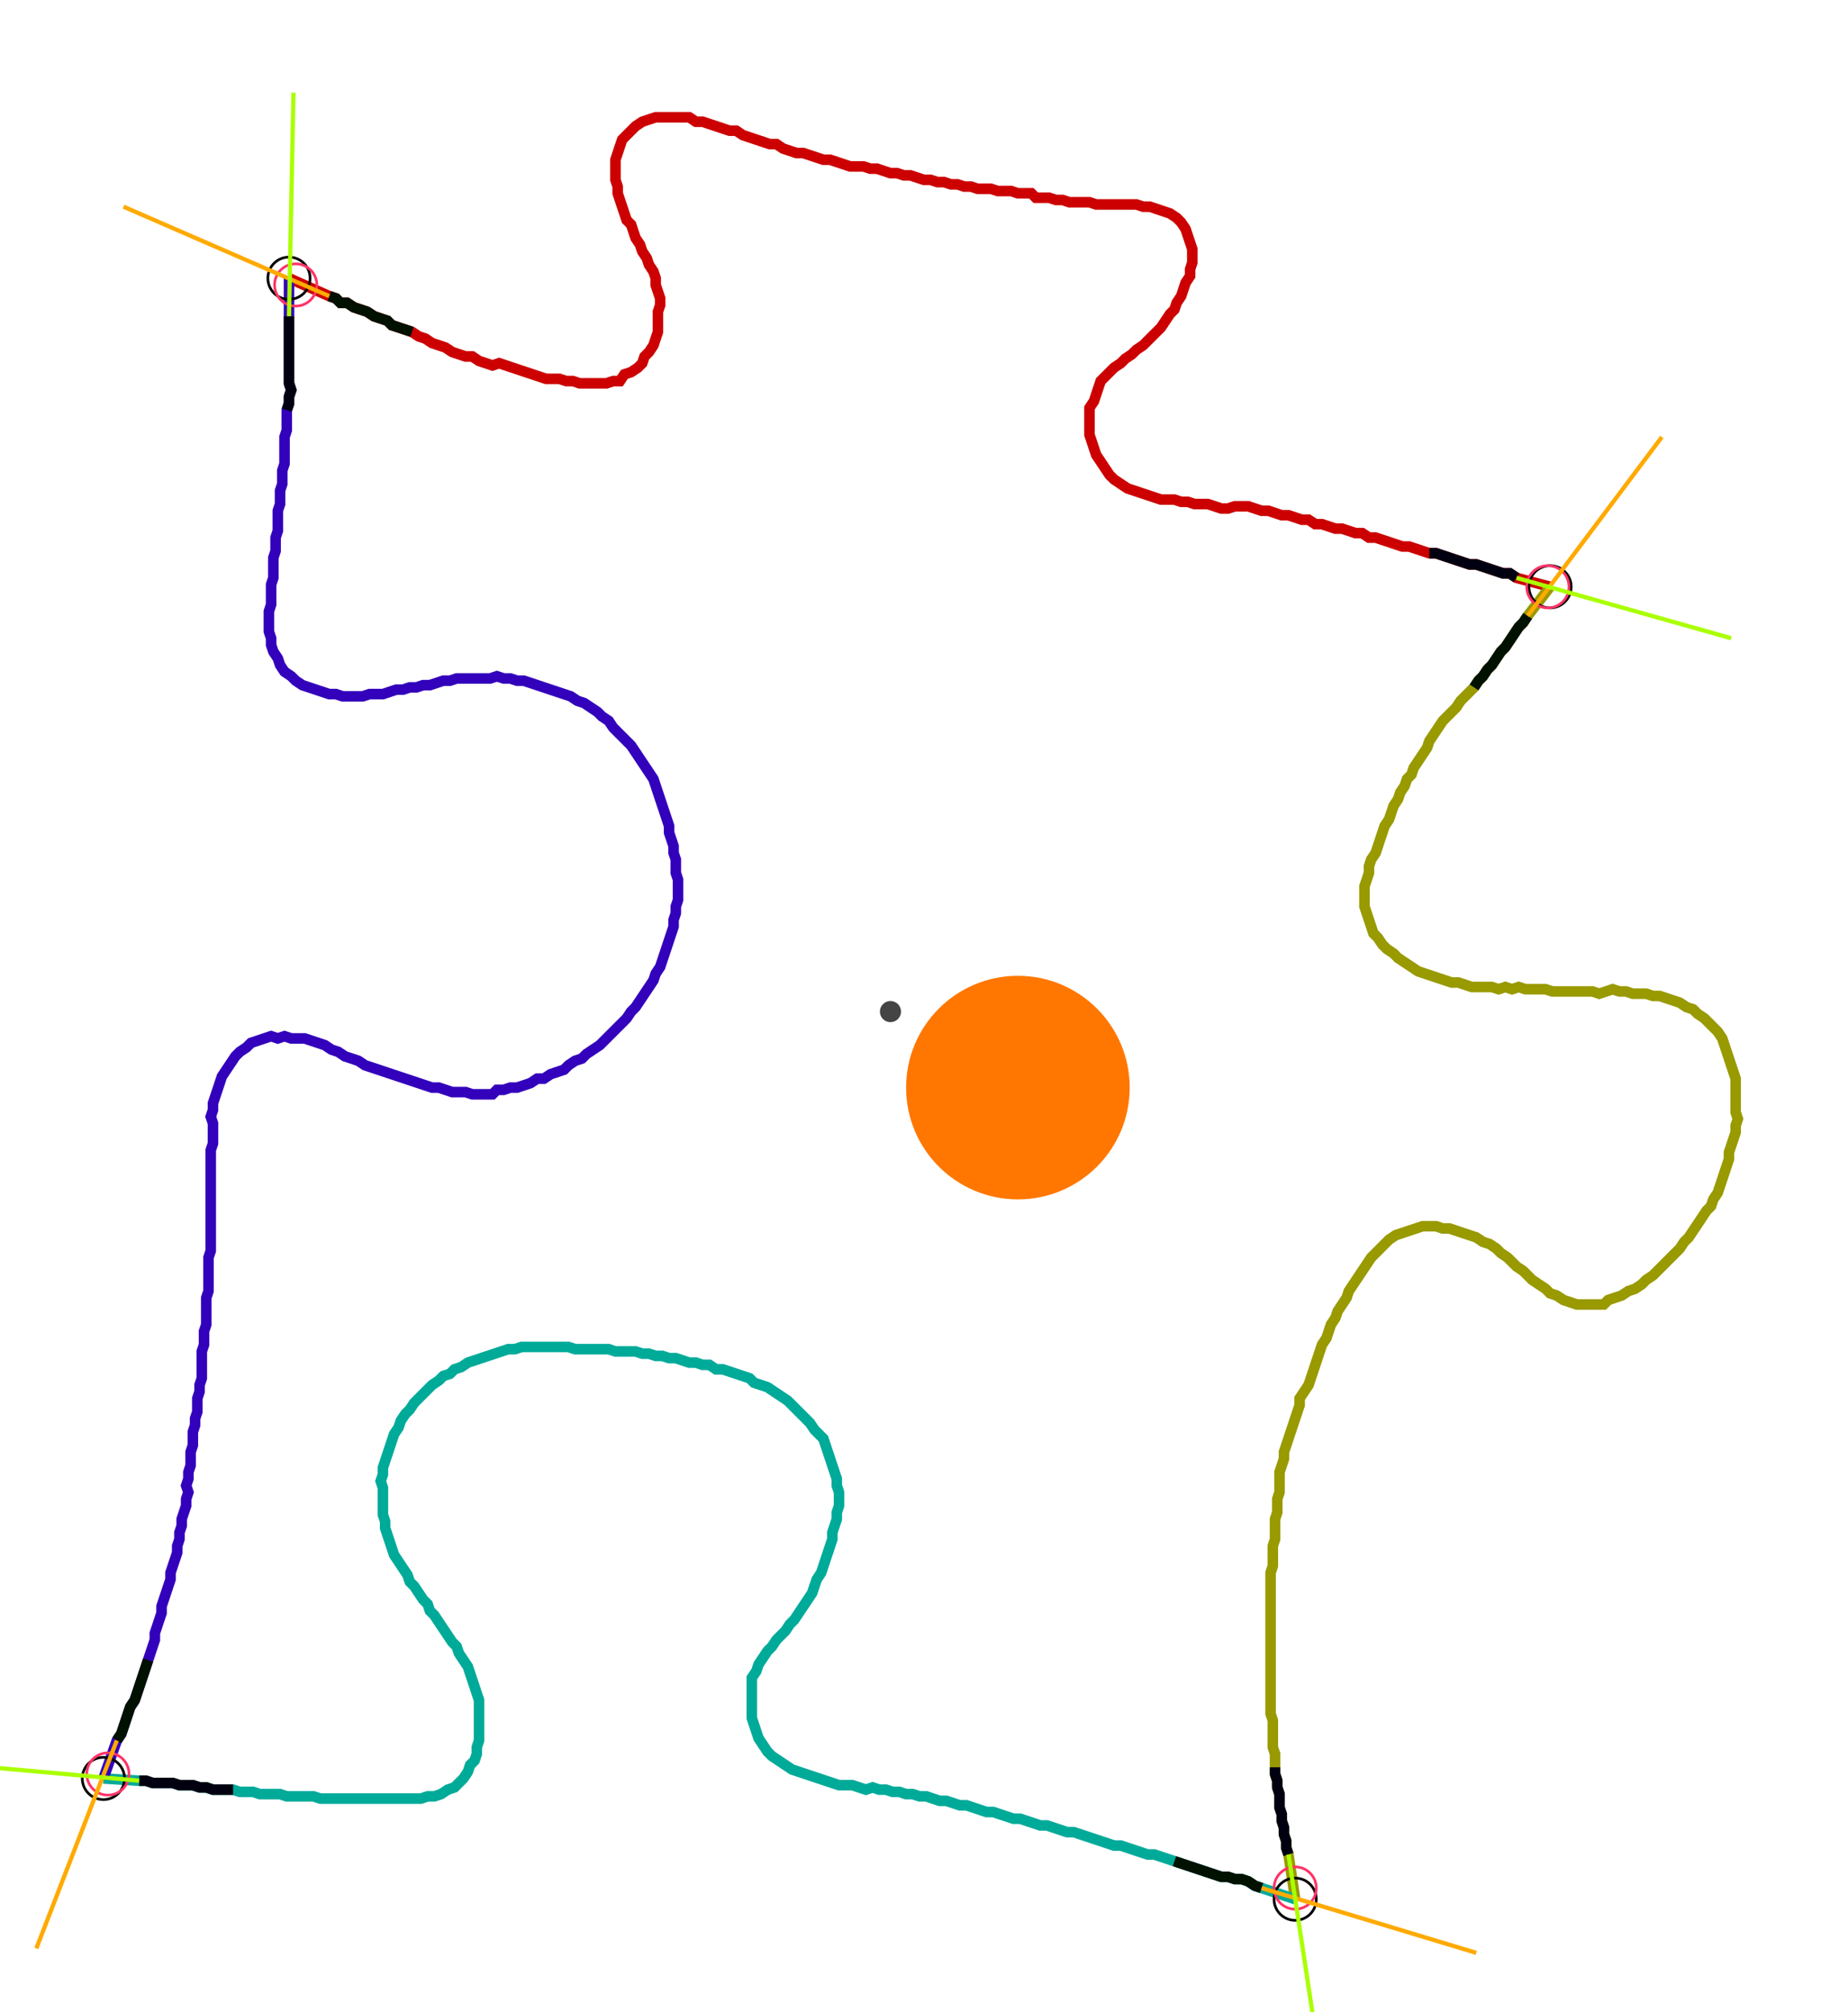 <?xml version="1.0" encoding="UTF-8" standalone="no"?><svg width="464.762" height="506.032" viewBox="-10 -10 174.921 188.677" xmlns="http://www.w3.org/2000/svg" xmlns:xlink="http://www.w3.org/1999/xlink"><polyline points="17.354,15.45 21.164,17.143 21.799,17.354 22.222,17.778 22.857,17.778 23.492,18.201 24.127,18.413 24.762,18.624 25.397,19.048 26.032,19.259 26.667,19.471 27.09,19.894 27.725,20.106 28.36,20.317 28.995,20.529 29.63,20.952 30.265,21.164 30.899,21.587 31.534,21.799 32.169,22.011 32.804,22.434 33.439,22.646 34.074,22.857 34.709,22.857 35.344,23.28 35.979,23.492 36.614,23.704 37.249,23.492 37.884,23.704 38.519,23.915 39.153,24.127 39.788,24.339 40.423,24.55 41.058,24.762 41.693,24.974 42.328,24.974 42.963,24.974 43.598,25.185 44.233,25.185 44.868,25.397 45.503,25.397 46.138,25.397 46.772,25.397 47.407,25.397 48.042,25.185 48.677,25.185 49.101,24.55 49.735,24.339 50.37,23.915 50.794,23.492 51.005,22.857 51.429,22.434 51.852,21.799 52.063,21.164 52.275,20.529 52.275,19.894 52.275,19.259 52.275,18.624 52.487,17.989 52.487,17.354 52.275,16.72 52.063,16.085 52.063,15.45 51.852,14.815 51.429,14.18 51.217,13.545 50.794,12.91 50.582,12.275 50.159,11.64 49.947,11.005 49.735,10.37 49.312,9.947 49.101,9.312 48.889,8.677 48.677,8.042 48.466,7.407 48.466,6.772 48.254,6.138 48.254,5.503 48.254,4.868 48.254,4.233 48.466,3.598 48.677,2.963 48.889,2.328 49.312,1.905 49.735,1.481 50.159,1.058 50.794,0.635 51.429,0.423 52.063,0.212 52.698,0.212 53.333,0.212 53.968,0.212 54.603,0.212 55.238,0.212 55.873,0.635 56.508,0.635 57.143,0.847 57.778,1.058 58.413,1.27 59.048,1.481 59.683,1.481 60.317,1.905 60.952,2.116 61.587,2.328 62.222,2.54 62.857,2.751 63.492,2.751 64.127,3.175 64.762,3.386 65.397,3.598 66.032,3.598 66.667,3.81 67.302,4.021 67.937,4.233 68.571,4.233 69.206,4.444 69.841,4.656 70.476,4.868 71.111,4.868 71.746,4.868 72.381,5.079 73.016,5.079 73.651,5.291 74.286,5.503 74.921,5.503 75.556,5.714 76.19,5.714 76.825,5.926 77.46,6.138 78.095,6.138 78.73,6.349 79.365,6.349 80.0,6.561 80.635,6.561 81.27,6.772 81.905,6.772 82.54,6.984 83.175,6.984 83.81,6.984 84.444,7.196 85.079,7.196 85.714,7.196 86.349,7.407 86.984,7.407 87.619,7.407 88.042,7.831 88.677,7.831 89.312,7.831 89.947,8.042 90.582,8.042 91.217,8.254 91.852,8.254 92.487,8.254 93.122,8.254 93.757,8.466 94.392,8.466 95.026,8.466 95.661,8.466 96.296,8.466 96.931,8.466 97.566,8.466 98.201,8.677 98.836,8.677 99.471,8.889 100.106,9.101 100.741,9.312 101.376,9.735 101.799,10.159 102.222,10.794 102.434,11.429 102.646,12.063 102.857,12.698 102.857,13.333 102.857,13.968 102.646,14.603 102.646,15.238 102.222,15.873 102.011,16.508 101.799,17.143 101.376,17.778 101.164,18.413 100.741,18.836 100.317,19.471 99.894,20.106 99.471,20.529 99.048,20.952 98.624,21.376 98.201,21.799 97.566,22.222 97.143,22.646 96.508,23.069 96.085,23.492 95.45,23.915 95.026,24.339 94.603,24.762 94.18,25.185 93.968,25.82 93.757,26.455 93.545,27.09 93.122,27.725 93.122,28.36 93.122,28.995 93.122,29.63 93.122,30.265 93.333,30.899 93.545,31.534 93.757,32.169 94.18,32.804 94.603,33.439 95.026,34.074 95.45,34.497 96.085,34.921 96.72,35.344 97.354,35.556 97.989,35.767 98.624,35.979 99.259,36.19 99.894,36.402 100.529,36.402 101.164,36.402 101.799,36.614 102.434,36.614 103.069,36.825 103.704,36.825 104.339,36.825 104.974,37.037 105.608,37.249 106.243,37.249 106.878,37.037 107.513,37.037 108.148,37.037 108.783,37.249 109.418,37.46 110.053,37.46 110.688,37.672 111.323,37.884 111.958,37.884 112.593,38.095 113.228,38.307 113.862,38.307 114.497,38.73 115.132,38.73 115.767,38.942 116.402,39.153 117.037,39.153 117.672,39.365 118.307,39.577 118.942,39.577 119.577,40.0 120.212,40.0 120.847,40.212 121.481,40.423 122.116,40.635 122.751,40.847 123.386,40.847 124.021,41.058 124.656,41.27 125.291,41.481 125.926,41.481 126.561,41.693 127.196,41.905 127.831,42.116 128.466,42.328 129.101,42.54 129.735,42.54 130.37,42.751 131.005,42.963 131.64,43.175 132.275,43.386 132.91,43.386 133.545,43.81 136.72,44.656" style="fill:none; stroke:#cc0000; stroke-width:1.0"  /><polyline points="136.72,44.656 134.603,47.407 134.18,48.042 133.757,48.466 133.333,49.101 132.91,49.735 132.487,50.37 132.063,50.794 131.64,51.429 131.217,52.063 130.794,52.487 130.37,53.122 129.947,53.545 129.524,54.18 129.101,54.603 128.677,55.026 128.254,55.45 127.831,56.085 127.407,56.508 126.984,56.931 126.561,57.354 126.138,57.989 125.714,58.624 125.291,59.259 125.079,59.894 124.656,60.529 124.233,61.164 123.81,61.799 123.598,62.434 123.175,62.857 122.963,63.492 122.54,64.127 122.328,64.762 121.905,65.397 121.693,66.032 121.481,66.667 121.058,67.302 120.847,67.937 120.635,68.571 120.423,69.206 120.212,69.841 119.788,70.476 119.577,71.111 119.577,71.746 119.365,72.381 119.153,73.016 119.153,73.651 119.153,74.286 119.153,74.921 119.365,75.556 119.577,76.19 119.788,76.825 120,77.46 120.423,77.884 120.847,78.519 121.27,78.942 121.905,79.365 122.328,79.788 122.963,80.212 123.598,80.635 124.233,81.058 124.868,81.27 125.503,81.481 126.138,81.693 126.772,81.905 127.407,82.116 128.042,82.116 128.677,82.328 129.312,82.54 129.947,82.54 130.582,82.54 131.217,82.54 131.852,82.751 132.487,82.54 133.122,82.751 133.757,82.54 134.392,82.751 135.026,82.751 135.661,82.751 136.296,82.751 136.931,82.963 137.566,82.963 138.201,82.963 138.836,82.963 139.471,82.963 140.106,82.963 140.741,82.963 141.376,83.175 142.011,82.963 142.646,82.751 143.28,82.963 143.915,82.963 144.55,83.175 145.185,83.175 145.82,83.175 146.455,83.386 147.09,83.386 147.725,83.598 148.36,83.81 148.995,84.021 149.63,84.444 150.265,84.656 150.688,85.079 151.323,85.503 151.746,85.926 152.169,86.349 152.593,86.772 153.016,87.407 153.228,88.042 153.439,88.677 153.651,89.312 153.862,89.947 154.074,90.582 154.286,91.217 154.286,91.852 154.286,92.487 154.286,93.122 154.286,93.757 154.286,94.392 154.497,95.026 154.286,95.661 154.286,96.296 154.074,96.931 153.862,97.566 153.651,98.201 153.651,98.836 153.439,99.471 153.228,100.106 153.016,100.741 152.804,101.376 152.593,102.011 152.169,102.646 151.958,103.28 151.534,103.704 151.111,104.339 150.688,104.974 150.265,105.608 149.841,106.243 149.418,106.667 148.995,107.302 148.571,107.725 148.148,108.148 147.725,108.571 147.302,108.995 146.878,109.418 146.455,109.841 145.82,110.265 145.397,110.688 144.762,111.111 144.127,111.323 143.492,111.746 142.857,111.958 142.222,112.169 141.799,112.593 141.164,112.593 140.529,112.593 139.894,112.593 139.259,112.593 138.624,112.381 137.989,112.169 137.354,111.746 136.72,111.534 136.296,111.111 135.661,110.688 135.026,110.265 134.603,109.841 134.18,109.418 133.545,108.995 133.122,108.571 132.698,108.148 132.063,107.725 131.64,107.302 131.005,106.878 130.37,106.667 129.735,106.243 129.101,106.032 128.466,105.82 127.831,105.608 127.196,105.397 126.561,105.397 125.926,105.185 125.291,105.185 124.656,105.185 124.021,105.397 123.386,105.608 122.751,105.82 122.116,106.032 121.481,106.455 121.058,106.878 120.635,107.302 120.212,107.725 119.788,108.148 119.365,108.783 118.942,109.418 118.519,110.053 118.095,110.688 117.672,111.323 117.46,111.958 117.037,112.593 116.614,113.228 116.402,113.862 115.979,114.497 115.767,115.132 115.556,115.767 115.132,116.402 114.921,117.037 114.709,117.672 114.497,118.307 114.286,118.942 114.074,119.577 113.862,120.212 113.439,120.847 113.016,121.481 113.016,122.116 112.804,122.751 112.593,123.386 112.381,124.021 112.169,124.656 111.958,125.291 111.746,125.926 111.534,126.561 111.534,127.196 111.323,127.831 111.111,128.466 111.111,129.101 111.111,129.735 111.111,130.37 110.899,131.005 110.899,131.64 110.899,132.275 110.688,132.91 110.688,133.545 110.688,134.18 110.688,134.815 110.476,135.45 110.476,136.085 110.476,136.72 110.476,137.354 110.265,137.989 110.265,138.624 110.265,139.259 110.265,139.894 110.265,140.529 110.265,141.164 110.265,141.799 110.265,142.434 110.265,143.069 110.265,143.704 110.265,144.339 110.265,144.974 110.265,145.608 110.265,146.243 110.265,146.878 110.265,147.513 110.265,148.148 110.265,148.783 110.265,149.418 110.265,150.053 110.265,150.688 110.265,151.323 110.476,151.958 110.476,152.593 110.476,153.228 110.476,153.862 110.476,154.497 110.688,155.132 110.688,155.767 110.688,156.402 110.688,157.037 110.899,157.672 110.899,158.307 111.111,158.942 111.111,159.577 111.111,160.212 111.323,160.847 111.323,161.481 111.534,162.116 111.534,162.751 111.746,163.386 111.746,164.021 111.958,164.656 112.593,168.889" style="fill:none; stroke:#999900; stroke-width:1.0"  /><polyline points="112.593,168.889 109.418,167.831 108.783,167.619 108.148,167.196 107.513,166.984 106.878,166.984 106.243,166.772 105.608,166.772 104.974,166.561 104.339,166.349 103.704,166.138 103.069,165.926 102.434,165.714 101.799,165.503 101.164,165.291 100.529,165.079 99.894,164.868 99.259,164.656 98.624,164.656 97.989,164.444 97.354,164.233 96.72,164.021 96.085,163.81 95.45,163.81 94.815,163.598 94.18,163.386 93.545,163.175 92.91,162.963 92.275,162.751 91.64,162.54 91.005,162.54 90.37,162.328 89.735,162.116 89.101,161.905 88.466,161.905 87.831,161.693 87.196,161.481 86.561,161.27 85.926,161.27 85.291,161.058 84.656,160.847 84.021,160.635 83.386,160.635 82.751,160.423 82.116,160.212 81.481,160.0 80.847,160.0 80.212,159.788 79.577,159.577 78.942,159.577 78.307,159.365 77.672,159.153 77.037,159.153 76.402,158.942 75.767,158.942 75.132,158.73 74.497,158.73 73.862,158.519 73.228,158.519 72.593,158.307 71.958,158.519 71.323,158.307 70.688,158.095 70.053,158.095 69.418,158.095 68.783,157.884 68.148,157.672 67.513,157.46 66.878,157.249 66.243,157.037 65.608,156.825 64.974,156.614 64.339,156.19 63.704,155.767 63.069,155.344 62.646,154.921 62.222,154.286 61.799,153.651 61.587,153.016 61.376,152.381 61.164,151.746 61.164,151.111 61.164,150.476 61.164,149.841 61.164,149.206 61.164,148.571 61.164,147.937 61.587,147.302 61.799,146.667 62.222,146.032 62.646,145.397 63.069,144.974 63.492,144.339 63.915,143.915 64.339,143.492 64.762,142.857 65.185,142.434 65.608,141.799 66.032,141.164 66.455,140.529 66.878,139.894 67.09,139.259 67.302,138.624 67.725,137.989 67.937,137.354 68.148,136.72 68.36,136.085 68.571,135.45 68.783,134.815 68.783,134.18 68.995,133.545 69.206,132.91 69.206,132.275 69.418,131.64 69.418,131.005 69.418,130.37 69.206,129.735 69.206,129.101 68.995,128.466 68.783,127.831 68.571,127.196 68.36,126.561 68.148,125.926 67.937,125.291 67.513,124.868 67.09,124.444 66.667,123.81 66.243,123.386 65.82,122.963 65.397,122.54 64.974,122.116 64.55,121.693 63.915,121.27 63.28,120.847 62.646,120.423 62.011,120.212 61.376,120 60.952,119.577 60.317,119.365 59.683,119.153 59.048,118.942 58.413,118.73 57.778,118.73 57.143,118.307 56.508,118.307 55.873,118.095 55.238,118.095 54.603,117.884 53.968,117.672 53.333,117.672 52.698,117.46 52.063,117.46 51.429,117.249 50.794,117.249 50.159,117.037 49.524,117.037 48.889,117.037 48.254,117.037 47.619,116.825 46.984,116.825 46.349,116.825 45.714,116.825 45.079,116.825 44.444,116.825 43.81,116.614 43.175,116.614 42.54,116.614 41.905,116.614 41.27,116.614 40.635,116.614 40.0,116.614 39.365,116.614 38.73,116.825 38.095,116.825 37.46,117.037 36.825,117.249 36.19,117.46 35.556,117.672 34.921,117.884 34.286,118.095 33.651,118.519 33.016,118.73 32.593,119.153 31.958,119.365 31.534,119.788 30.899,120.212 30.476,120.635 30.053,121.058 29.63,121.481 29.206,121.905 28.783,122.54 28.36,122.963 27.937,123.598 27.725,124.233 27.302,124.868 27.09,125.503 26.878,126.138 26.667,126.772 26.455,127.407 26.243,128.042 26.243,128.677 26.032,129.312 26.243,129.947 26.243,130.582 26.243,131.217 26.243,131.852 26.243,132.487 26.455,133.122 26.455,133.757 26.667,134.392 26.878,135.026 27.09,135.661 27.302,136.296 27.725,136.931 28.148,137.566 28.571,138.201 28.783,138.836 29.206,139.259 29.63,139.894 30.053,140.529 30.476,140.952 30.688,141.587 31.111,142.011 31.534,142.646 31.958,143.28 32.381,143.915 32.804,144.55 33.228,144.974 33.439,145.608 33.862,146.243 34.286,146.878 34.497,147.513 34.709,148.148 34.921,148.783 35.132,149.418 35.344,150.053 35.344,150.688 35.344,151.323 35.344,151.958 35.344,152.593 35.344,153.228 35.344,153.862 35.132,154.497 35.132,155.132 34.921,155.767 34.497,156.19 34.286,156.825 33.862,157.46 33.439,157.884 33.016,158.307 32.381,158.519 31.746,158.942 31.111,159.153 30.476,159.153 29.841,159.365 29.206,159.365 28.571,159.365 27.937,159.365 27.302,159.365 26.667,159.365 26.032,159.365 25.397,159.365 24.762,159.365 24.127,159.365 23.492,159.365 22.857,159.365 22.222,159.365 21.587,159.365 20.952,159.365 20.317,159.365 19.683,159.153 19.048,159.153 18.413,159.153 17.778,159.153 17.143,159.153 16.508,158.942 15.873,158.942 15.238,158.942 14.603,158.942 13.968,158.73 13.333,158.73 12.698,158.73 12.063,158.519 11.429,158.519 10.794,158.519 10.159,158.519 9.524,158.307 8.889,158.307 8.254,158.095 7.619,158.095 6.984,158.095 6.349,157.884 5.714,157.884 5.079,157.884 4.444,157.884 3.81,157.672 3.175,157.672 -0.212,157.46" style="fill:none; stroke:#00aa99; stroke-width:1.0"  /><polyline points="-0.212,157.46 1.058,153.862 1.481,153.228 1.693,152.593 1.905,151.958 2.116,151.323 2.328,150.688 2.751,150.053 2.963,149.418 3.175,148.783 3.386,148.148 3.598,147.513 3.81,146.878 4.021,146.243 4.233,145.608 4.444,144.974 4.656,144.339 4.656,143.704 4.868,143.069 5.079,142.434 5.291,141.799 5.291,141.164 5.503,140.529 5.714,139.894 5.926,139.259 6.138,138.624 6.138,137.989 6.349,137.354 6.561,136.72 6.772,136.085 6.772,135.45 6.984,134.815 6.984,134.18 7.196,133.545 7.196,132.91 7.407,132.275 7.619,131.64 7.619,131.005 7.831,130.37 7.619,129.735 7.831,129.101 7.831,128.466 8.042,127.831 8.042,127.196 8.042,126.561 8.254,125.926 8.254,125.291 8.254,124.656 8.466,124.021 8.466,123.386 8.677,122.751 8.677,122.116 8.677,121.481 8.889,120.847 8.889,120.212 9.101,119.577 9.101,118.942 9.101,118.307 9.101,117.672 9.101,117.037 9.312,116.402 9.312,115.767 9.312,115.132 9.524,114.497 9.524,113.862 9.524,113.228 9.524,112.593 9.524,111.958 9.735,111.323 9.735,110.688 9.735,110.053 9.735,109.418 9.735,108.783 9.735,108.148 9.947,107.513 9.947,106.878 9.947,106.243 9.947,105.608 9.947,104.974 9.947,104.339 9.947,103.704 9.947,103.069 9.947,102.434 9.947,101.799 9.947,101.164 9.947,100.529 9.947,99.894 9.947,99.259 9.947,98.624 9.947,97.989 10.159,97.354 10.159,96.72 10.159,96.085 10.159,95.45 9.947,94.815 10.159,94.18 10.159,93.545 10.37,92.91 10.582,92.275 10.794,91.64 11.005,91.005 11.429,90.37 11.852,89.735 12.275,89.101 12.698,88.677 13.333,88.254 13.757,87.831 14.392,87.619 15.026,87.407 15.661,87.196 16.296,87.407 16.931,87.196 17.566,87.407 18.201,87.407 18.836,87.407 19.471,87.619 20.106,87.831 20.741,88.042 21.376,88.466 22.011,88.677 22.646,89.101 23.28,89.312 23.915,89.524 24.55,89.947 25.185,90.159 25.82,90.37 26.455,90.582 27.09,90.794 27.725,91.005 28.36,91.217 28.995,91.429 29.63,91.64 30.265,91.852 30.899,92.063 31.534,92.063 32.169,92.275 32.804,92.487 33.439,92.487 34.074,92.487 34.709,92.698 35.344,92.698 35.979,92.698 36.614,92.698 37.037,92.275 37.672,92.275 38.307,92.063 38.942,92.063 39.577,91.852 40.212,91.64 40.847,91.217 41.481,91.217 42.116,90.794 42.751,90.582 43.386,90.37 43.81,89.947 44.444,89.524 45.079,89.312 45.503,88.889 46.138,88.466 46.772,88.042 47.196,87.619 47.619,87.196 48.042,86.772 48.466,86.349 48.889,85.926 49.312,85.503 49.735,84.868 50.159,84.444 50.582,83.81 51.005,83.175 51.429,82.54 51.852,81.905 52.063,81.27 52.487,80.635 52.698,80.0 52.91,79.365 53.122,78.73 53.333,78.095 53.545,77.46 53.757,76.825 53.757,76.19 53.968,75.556 53.968,74.921 54.18,74.286 54.18,73.651 54.18,73.016 54.18,72.381 53.968,71.746 53.968,71.111 53.968,70.476 53.757,69.841 53.757,69.206 53.545,68.571 53.333,67.937 53.333,67.302 53.122,66.667 52.91,66.032 52.698,65.397 52.487,64.762 52.275,64.127 52.063,63.492 51.852,62.857 51.429,62.222 51.005,61.587 50.582,60.952 50.159,60.317 49.735,59.683 49.312,59.259 48.889,58.836 48.466,58.413 48.042,57.989 47.619,57.354 46.984,56.931 46.561,56.508 45.926,56.085 45.291,55.661 44.656,55.45 44.021,55.026 43.386,54.815 42.751,54.603 42.116,54.392 41.481,54.18 40.847,53.968 40.212,53.757 39.577,53.545 38.942,53.545 38.307,53.333 37.672,53.333 37.037,53.122 36.402,53.333 35.767,53.333 35.132,53.333 34.497,53.333 33.862,53.333 33.228,53.333 32.593,53.545 31.958,53.545 31.323,53.757 30.688,53.968 30.053,53.968 29.418,54.18 28.783,54.18 28.148,54.392 27.513,54.392 26.878,54.603 26.243,54.815 25.608,54.815 24.974,54.815 24.339,55.026 23.704,55.026 23.069,55.026 22.434,55.026 21.799,54.815 21.164,54.815 20.529,54.603 19.894,54.392 19.259,54.18 18.624,53.968 17.989,53.545 17.566,53.122 16.931,52.698 16.508,52.063 16.296,51.429 15.873,50.794 15.661,50.159 15.661,49.524 15.45,48.889 15.45,48.254 15.45,47.619 15.45,46.984 15.661,46.349 15.661,45.714 15.661,45.079 15.661,44.444 15.873,43.81 15.873,43.175 15.873,42.54 15.873,41.905 16.085,41.27 16.085,40.635 16.085,40.0 16.296,39.365 16.296,38.73 16.296,38.095 16.296,37.46 16.508,36.825 16.508,36.19 16.508,35.556 16.72,34.921 16.72,34.286 16.72,33.651 16.931,33.016 16.931,32.381 16.931,31.746 16.931,31.111 16.931,30.476 17.143,29.841 17.143,29.206 17.143,28.571 17.143,27.937 17.354,27.302 17.354,26.667 17.566,26.032 17.354,25.397 17.354,24.762 17.354,24.127 17.354,23.492 17.354,22.857 17.354,22.222 17.354,21.587 17.354,20.952 17.354,20.317 17.354,19.683 17.354,19.048 17.354,15.45" style="fill:none; stroke:#3300bb; stroke-width:1.0"  /><circle cx="17.354" cy="15.45" r="2.0" style="fill:none; stroke:#000000aa; stroke-width:0.25" /><circle cx="136.72" cy="44.656" r="2.0" style="fill:none; stroke:#000000aa; stroke-width:0.25" /><circle cx="112.593" cy="168.889" r="2.0" style="fill:none; stroke:#000000aa; stroke-width:0.25" /><circle cx="-0.212" cy="157.46" r="2.0" style="fill:none; stroke:#000000aa; stroke-width:0.25" /><circle cx="17.989" cy="16.085" r="2.0" style="fill:none; stroke:#ff3366aa; stroke-width:0.25" /><circle cx="136.508" cy="44.656" r="2.0" style="fill:none; stroke:#ff3366aa; stroke-width:0.25" /><circle cx="112.593" cy="167.831" r="2.0" style="fill:none; stroke:#ff3366aa; stroke-width:0.25" /><circle cx="0.212" cy="157.037" r="2.0" style="fill:none; stroke:#ff3366aa; stroke-width:0.25" /><polyline points="28.995,20.529 28.36,20.317 27.725,20.106 27.09,19.894 26.667,19.471 26.032,19.259 25.397,19.048 24.762,18.624 24.127,18.413 23.492,18.201 22.857,17.778 22.222,17.778 21.799,17.354 21.164,17.143" style="fill:none; stroke:#001100; stroke-width:1.0" /><polyline points="17.143,27.937 17.354,27.302 17.354,26.667 17.566,26.032 17.354,25.397 17.354,24.762 17.354,24.127 17.354,23.492 17.354,22.857 17.354,22.222 17.354,21.587 17.354,20.952 17.354,20.317 17.354,19.683 17.354,19.048" style="fill:none; stroke:#000011; stroke-width:1.0" /><polyline points="129.524,54.18 129.947,53.545 130.37,53.122 130.794,52.487 131.217,52.063 131.64,51.429 132.063,50.794 132.487,50.37 132.91,49.735 133.333,49.101 133.757,48.466 134.18,48.042 134.603,47.407" style="fill:none; stroke:#001100; stroke-width:1.0" /><polyline points="125.291,41.481 125.926,41.481 126.561,41.693 127.196,41.905 127.831,42.116 128.466,42.328 129.101,42.54 129.735,42.54 130.37,42.751 131.005,42.963 131.64,43.175 132.275,43.386 132.91,43.386 133.545,43.81" style="fill:none; stroke:#000011; stroke-width:1.0" /><polyline points="101.164,165.291 101.799,165.503 102.434,165.714 103.069,165.926 103.704,166.138 104.339,166.349 104.974,166.561 105.608,166.772 106.243,166.772 106.878,166.984 107.513,166.984 108.148,167.196 108.783,167.619 109.418,167.831" style="fill:none; stroke:#001100; stroke-width:1.0" /><polyline points="110.688,156.402 110.688,157.037 110.899,157.672 110.899,158.307 111.111,158.942 111.111,159.577 111.111,160.212 111.323,160.847 111.323,161.481 111.534,162.116 111.534,162.751 111.746,163.386 111.746,164.021 111.958,164.656" style="fill:none; stroke:#000011; stroke-width:1.0" /><polyline points="4.021,146.243 3.81,146.878 3.598,147.513 3.386,148.148 3.175,148.783 2.963,149.418 2.751,150.053 2.328,150.688 2.116,151.323 1.905,151.958 1.693,152.593 1.481,153.228 1.058,153.862" style="fill:none; stroke:#001100; stroke-width:1.0" /><polyline points="12.063,158.519 11.429,158.519 10.794,158.519 10.159,158.519 9.524,158.307 8.889,158.307 8.254,158.095 7.619,158.095 6.984,158.095 6.349,157.884 5.714,157.884 5.079,157.884 4.444,157.884 3.81,157.672 3.175,157.672" style="fill:none; stroke:#000011; stroke-width:1.0" /><polyline points="21.164,17.143 1.693,8.677" style="fill:none; stroke:#ffaa00; stroke-width:0.4" /><polyline points="17.354,19.048 17.778,-2.116" style="fill:none; stroke:#aaff00; stroke-width:0.4" /><polyline points="134.603,47.407 147.302,30.476" style="fill:none; stroke:#ffaa00; stroke-width:0.4" /><polyline points="133.545,43.81 153.862,49.524" style="fill:none; stroke:#aaff00; stroke-width:0.4" /><polyline points="109.418,167.831 129.735,173.968" style="fill:none; stroke:#ffaa00; stroke-width:0.4" /><polyline points="111.958,164.656 115.132,185.608" style="fill:none; stroke:#aaff00; stroke-width:0.4" /><polyline points="1.058,153.862 -6.561,173.545" style="fill:none; stroke:#ffaa00; stroke-width:0.4" /><polyline points="3.175,157.672 -17.989,155.767" style="fill:none; stroke:#aaff00; stroke-width:0.4" /><circle cx="74.286" cy="84.868" r="1.0" style="fill:#444444; stroke-width:0" /><circle cx="86.349" cy="92.063" r="10.582" style="fill:#ff770022; stroke-width:0" /><circle cx="86.349" cy="92.063" r="1.0" style="fill:#ff7700; stroke-width:0" /></svg>